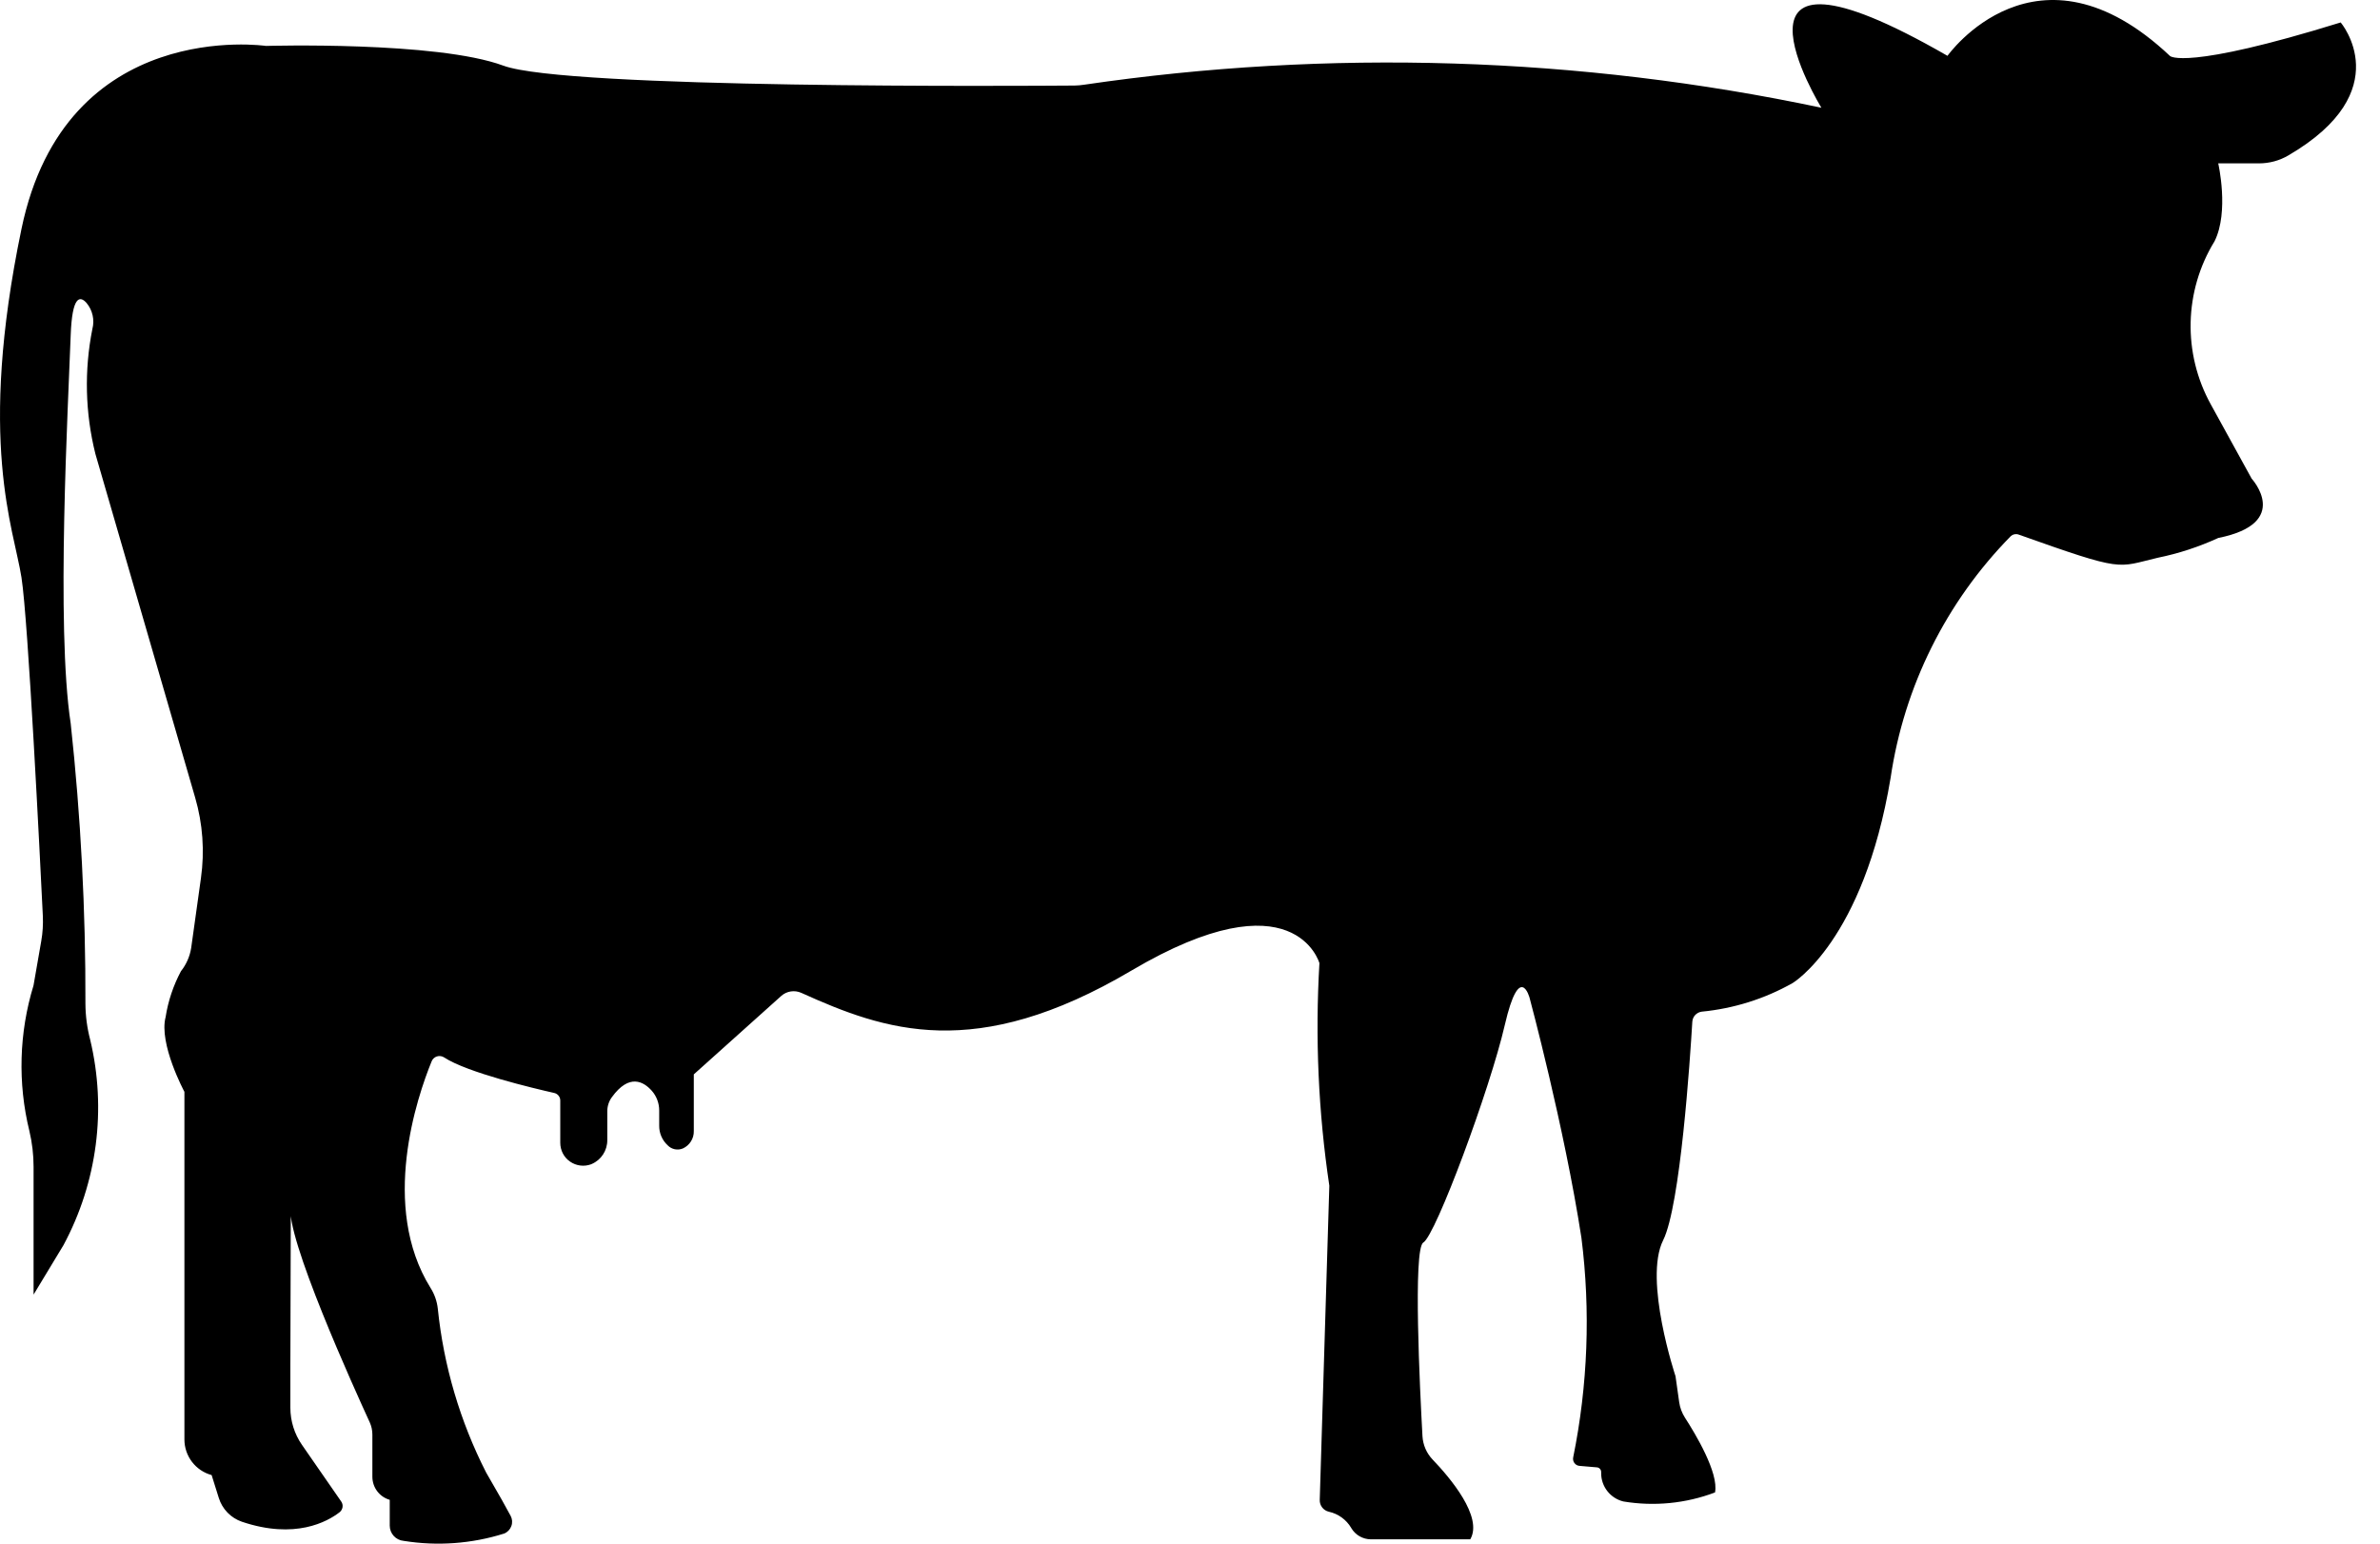 <svg viewBox="0 0 37 24" xmlns="http://www.w3.org/2000/svg">
<path d="M28.316 1.675C28.316 1.675 26.471 -1.324 30.276 0.868C30.276 0.868 31.661 -1.087 33.736 0.871C33.736 0.871 33.967 1.1 36.389 0.349C36.389 0.349 37.294 1.413 35.576 2.416C35.437 2.498 35.279 2.54 35.118 2.54H34.485C34.485 2.54 34.658 3.289 34.428 3.751C33.953 4.524 33.931 5.494 34.37 6.288L35.005 7.442C35.005 7.442 35.639 8.133 34.486 8.364C34.185 8.502 33.869 8.606 33.544 8.672C32.899 8.823 33.04 8.901 31.381 8.311C31.339 8.296 31.293 8.306 31.261 8.335C30.255 9.358 29.601 10.674 29.392 12.093C28.97 14.63 27.869 15.284 27.869 15.284C27.434 15.53 26.952 15.681 26.455 15.729C26.375 15.74 26.314 15.805 26.309 15.886C26.274 16.475 26.123 18.747 25.856 19.282C25.548 19.897 26.048 21.397 26.048 21.397L26.105 21.8C26.117 21.886 26.148 21.969 26.195 22.042C26.355 22.289 26.723 22.901 26.662 23.204C26.208 23.376 25.715 23.424 25.236 23.344C25.034 23.294 24.892 23.113 24.892 22.905V22.886C24.892 22.848 24.863 22.817 24.826 22.814L24.556 22.791C24.524 22.789 24.496 22.773 24.477 22.748C24.458 22.723 24.451 22.691 24.457 22.66C24.685 21.536 24.729 20.382 24.585 19.244C24.318 17.514 23.779 15.513 23.779 15.513C23.779 15.513 23.625 14.937 23.394 15.936C23.163 16.936 22.32 19.205 22.127 19.319C21.965 19.416 22.075 21.618 22.114 22.329C22.122 22.466 22.178 22.595 22.273 22.694C22.54 22.972 23.06 23.584 22.857 23.933H21.312C21.187 23.932 21.072 23.867 21.008 23.759L21.006 23.755C20.93 23.627 20.805 23.536 20.66 23.504C20.574 23.485 20.514 23.408 20.517 23.32L20.666 18.435C20.495 17.29 20.444 16.131 20.512 14.975C20.512 14.975 20.128 13.591 17.59 15.09C15.16 16.526 13.753 16.022 12.456 15.436C12.352 15.39 12.23 15.409 12.146 15.484L10.786 16.704V17.585C10.789 17.7 10.723 17.806 10.618 17.855C10.536 17.89 10.441 17.871 10.38 17.807C10.294 17.728 10.246 17.616 10.248 17.5V17.265C10.248 17.153 10.208 17.044 10.133 16.959C10.006 16.816 9.782 16.686 9.512 17.059C9.465 17.123 9.441 17.2 9.441 17.279V17.726C9.442 17.888 9.347 18.034 9.198 18.098L9.189 18.102C9.08 18.142 8.958 18.127 8.862 18.06C8.766 17.994 8.71 17.884 8.71 17.767V17.111C8.711 17.055 8.671 17.005 8.616 16.993C8.297 16.921 7.26 16.675 6.904 16.44C6.871 16.419 6.83 16.413 6.792 16.425C6.755 16.437 6.724 16.465 6.71 16.502C6.485 17.053 5.905 18.754 6.692 20.022C6.754 20.119 6.793 20.23 6.806 20.345C6.897 21.234 7.152 22.099 7.558 22.895C7.761 23.243 7.875 23.449 7.939 23.569C7.965 23.618 7.969 23.676 7.949 23.728C7.93 23.78 7.89 23.822 7.838 23.843C7.334 24.002 6.799 24.041 6.276 23.957C6.153 23.946 6.059 23.843 6.059 23.72V23.319C5.899 23.273 5.79 23.128 5.789 22.962V22.304C5.789 22.238 5.775 22.173 5.748 22.114C5.519 21.615 4.418 19.192 4.521 18.744L4.514 21.243V21.886C4.514 22.093 4.577 22.295 4.695 22.465L5.304 23.344C5.342 23.397 5.331 23.471 5.279 23.512C5.089 23.659 4.588 23.938 3.762 23.66C3.589 23.601 3.455 23.463 3.401 23.288L3.29 22.934C3.04 22.866 2.867 22.639 2.867 22.38V16.975C2.867 16.975 2.465 16.229 2.575 15.811C2.614 15.562 2.695 15.322 2.813 15.1C2.896 14.996 2.951 14.871 2.972 14.739L3.124 13.652C3.183 13.233 3.152 12.807 3.034 12.401L1.483 7.057C1.324 6.421 1.308 5.758 1.436 5.115C1.473 4.973 1.439 4.822 1.345 4.71C1.244 4.595 1.121 4.595 1.099 5.212C1.061 6.288 0.869 9.748 1.099 11.247C1.256 12.694 1.332 14.149 1.328 15.604C1.329 15.793 1.354 15.982 1.402 16.165C1.66 17.245 1.512 18.381 0.987 19.359L0.522 20.128V18.141C0.522 17.954 0.5 17.767 0.457 17.585C0.274 16.839 0.296 16.057 0.521 15.322L0.641 14.633C0.664 14.503 0.672 14.371 0.666 14.24C0.622 13.339 0.439 9.653 0.334 8.979C0.214 8.21 -0.353 6.865 0.334 3.559C1.02 0.253 4.135 0.714 4.135 0.714C4.135 0.714 6.788 0.637 7.826 1.021C8.804 1.383 15.886 1.336 16.706 1.33C16.756 1.329 16.806 1.325 16.855 1.317C20.666 0.758 24.547 0.879 28.316 1.675Z"/>
</svg>
